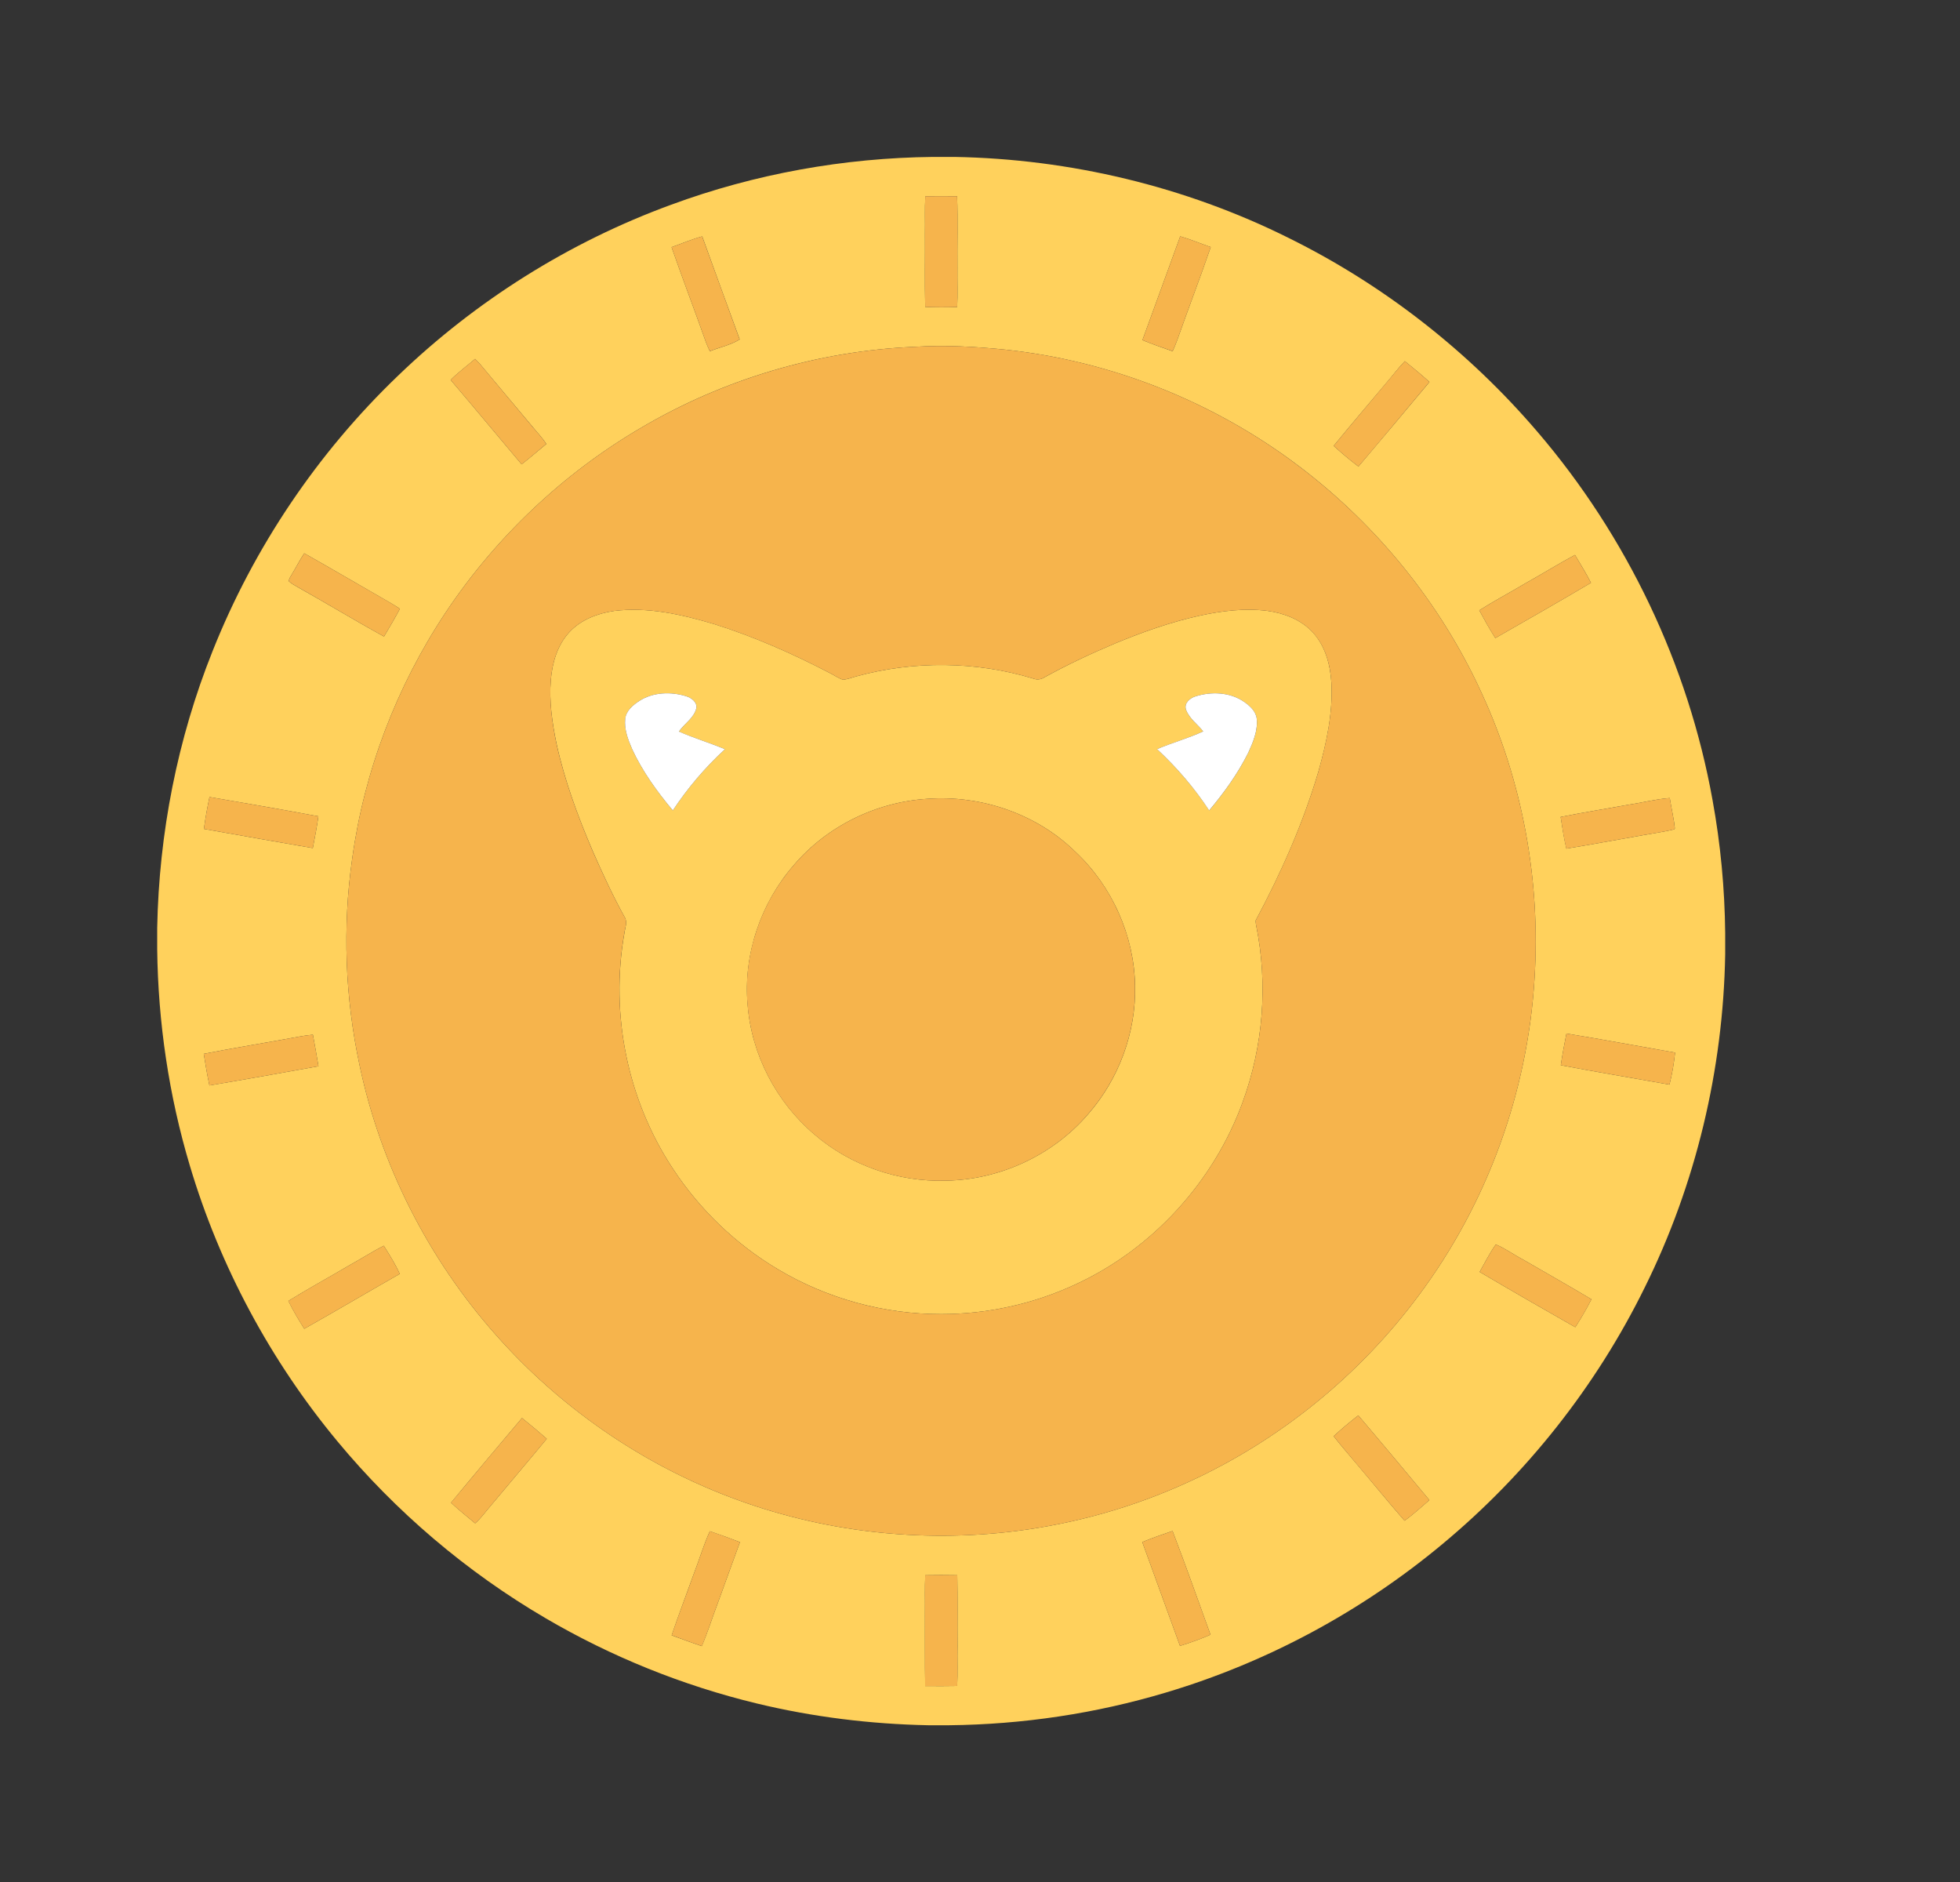 <svg width="25" height="24" viewBox="0 0 25 24" fill="none" xmlns="http://www.w3.org/2000/svg">
<rect x="0" y="0" width="25" height="24" fill="#333333" stroke="none"/>
<g clip-path="url(#clip0_113_3239)">
<path d="M11.902 2.001H12.173C13.648 2.027 15.117 2.377 16.438 3.035C17.647 3.632 18.731 4.479 19.608 5.504C20.751 6.837 21.534 8.476 21.844 10.205C21.946 10.763 21.999 11.33 22.005 11.897V12.17C21.98 13.639 21.631 15.104 20.977 16.422C20.359 17.678 19.471 18.801 18.393 19.695C17.362 20.553 16.157 21.201 14.871 21.584C13.976 21.852 13.043 21.991 12.109 22.001H11.837C11.102 21.986 10.367 21.896 9.652 21.723C8.708 21.495 7.797 21.127 6.959 20.636C5.951 20.046 5.048 19.278 4.302 18.378C3.449 17.35 2.804 16.148 2.422 14.867C2.154 13.972 2.016 13.038 2.005 12.104V11.832C2.028 10.626 2.263 9.423 2.712 8.302C3.237 6.982 4.049 5.777 5.075 4.793C6.069 3.835 7.263 3.085 8.56 2.611C9.628 2.217 10.764 2.013 11.902 2.001ZM11.803 2.503C11.793 2.661 11.801 2.819 11.798 2.978C11.8 3.29 11.794 3.602 11.801 3.914C11.937 3.92 12.073 3.92 12.209 3.915C12.217 3.75 12.21 3.584 12.212 3.419C12.209 3.114 12.219 2.808 12.208 2.503C12.073 2.501 11.938 2.502 11.803 2.503ZM8.566 3.152C8.707 3.556 8.86 3.956 9.003 4.36C9.018 4.4 9.036 4.44 9.054 4.479C9.181 4.428 9.319 4.401 9.435 4.328C9.275 3.891 9.115 3.453 8.957 3.015C8.823 3.051 8.696 3.106 8.566 3.152ZM15.054 3.014C14.893 3.455 14.732 3.896 14.572 4.337C14.699 4.389 14.828 4.434 14.957 4.479C14.979 4.431 14.999 4.382 15.017 4.333C15.156 3.938 15.307 3.547 15.443 3.151C15.313 3.106 15.186 3.052 15.054 3.014ZM11.662 4.423C10.437 4.475 9.228 4.834 8.172 5.458C7.177 6.041 6.32 6.855 5.682 7.814C5.058 8.754 4.646 9.833 4.492 10.951C4.368 11.825 4.401 12.72 4.586 13.583C4.854 14.854 5.461 16.049 6.322 17.02C7.133 17.939 8.169 18.659 9.315 19.093C10.47 19.532 11.732 19.679 12.957 19.525C13.713 19.43 14.456 19.221 15.15 18.903C16.315 18.373 17.34 17.541 18.101 16.513C18.968 15.348 19.486 13.929 19.573 12.479C19.652 11.233 19.421 9.966 18.896 8.833C18.377 7.697 17.565 6.699 16.57 5.946C15.488 5.127 14.182 4.605 12.833 4.46C12.444 4.42 12.053 4.398 11.662 4.423ZM5.748 4.845C6.052 5.202 6.351 5.563 6.653 5.921C6.761 5.838 6.863 5.748 6.968 5.662C6.919 5.583 6.853 5.517 6.795 5.445C6.571 5.177 6.345 4.911 6.122 4.642C6.102 4.62 6.081 4.598 6.06 4.577C5.956 4.666 5.845 4.748 5.748 4.845ZM17.693 4.871C17.466 5.142 17.235 5.411 17.011 5.686C17.113 5.777 17.217 5.867 17.327 5.949C17.631 5.592 17.932 5.231 18.233 4.871C18.131 4.779 18.025 4.692 17.919 4.606C17.838 4.689 17.769 4.783 17.693 4.871ZM3.721 7.326C3.706 7.353 3.685 7.38 3.684 7.412C3.713 7.439 3.749 7.459 3.783 7.479C4.157 7.688 4.523 7.911 4.898 8.117C4.968 8 5.037 7.883 5.101 7.763C5.056 7.734 5.011 7.706 4.964 7.679C4.603 7.472 4.244 7.261 3.881 7.056C3.822 7.143 3.776 7.237 3.721 7.326ZM19.451 7.442C19.258 7.557 19.058 7.663 18.868 7.783C18.933 7.903 19 8.023 19.073 8.137C19.481 7.904 19.889 7.671 20.293 7.432C20.231 7.311 20.159 7.194 20.089 7.077C19.873 7.193 19.665 7.323 19.451 7.442ZM2.672 10.164C2.644 10.299 2.619 10.434 2.601 10.571C3.064 10.653 3.527 10.736 3.99 10.815C4.016 10.68 4.042 10.546 4.061 10.41C3.599 10.323 3.135 10.244 2.672 10.164ZM20.779 10.261C20.488 10.314 20.196 10.36 19.906 10.418C19.927 10.553 19.948 10.689 19.979 10.822C20.262 10.776 20.544 10.723 20.828 10.674C21.003 10.639 21.182 10.618 21.356 10.576L21.363 10.564C21.35 10.434 21.318 10.306 21.298 10.177C21.123 10.19 20.952 10.235 20.779 10.261ZM19.98 13.18C19.953 13.314 19.928 13.449 19.908 13.584C20.369 13.672 20.832 13.748 21.294 13.831C21.329 13.697 21.351 13.56 21.366 13.423C20.904 13.342 20.443 13.256 19.98 13.18ZM3.846 13.214C3.43 13.292 3.013 13.357 2.599 13.439C2.62 13.573 2.643 13.708 2.671 13.842C3.135 13.764 3.599 13.681 4.062 13.597C4.039 13.463 4.017 13.329 3.991 13.195C3.942 13.2 3.894 13.205 3.846 13.214ZM18.873 16.22C19.278 16.459 19.685 16.693 20.093 16.925C20.168 16.81 20.236 16.691 20.299 16.569C20.008 16.395 19.713 16.229 19.42 16.059C19.305 15.999 19.2 15.92 19.079 15.87C19 15.98 18.94 16.103 18.873 16.22ZM4.473 16.126C4.209 16.282 3.939 16.429 3.678 16.59C3.738 16.712 3.808 16.83 3.881 16.945C4.289 16.715 4.692 16.477 5.099 16.245C5.042 16.12 4.968 16.002 4.895 15.886C4.751 15.96 4.615 16.048 4.473 16.126ZM17.011 18.315C17.111 18.444 17.219 18.565 17.323 18.691C17.521 18.924 17.714 19.163 17.916 19.393C18.026 19.311 18.129 19.22 18.232 19.13C17.931 18.769 17.63 18.408 17.325 18.05C17.216 18.134 17.111 18.223 17.011 18.315ZM5.753 19.163C5.851 19.256 5.958 19.339 6.061 19.426C6.136 19.36 6.194 19.277 6.259 19.202C6.497 18.916 6.738 18.634 6.974 18.348C6.87 18.257 6.765 18.169 6.658 18.083C6.355 18.442 6.052 18.801 5.753 19.163ZM8.843 20.088C8.752 20.343 8.654 20.597 8.567 20.854C8.695 20.901 8.822 20.948 8.951 20.992C9.027 20.816 9.083 20.634 9.151 20.455C9.247 20.192 9.343 19.929 9.438 19.666C9.311 19.617 9.183 19.57 9.054 19.527C8.971 19.709 8.916 19.902 8.843 20.088ZM14.57 19.665C14.73 20.107 14.891 20.548 15.051 20.989C15.183 20.948 15.314 20.902 15.44 20.846C15.28 20.405 15.124 19.962 14.956 19.524C14.826 19.568 14.697 19.613 14.57 19.665ZM11.802 20.088C11.794 20.247 11.8 20.406 11.798 20.565C11.8 20.877 11.795 21.189 11.801 21.501C11.937 21.502 12.073 21.503 12.209 21.5C12.217 21.33 12.21 21.159 12.213 20.989C12.211 20.689 12.216 20.388 12.21 20.088C12.074 20.086 11.938 20.085 11.802 20.088Z" fill="#FFD15C"/>
<path d="M7.832 7.791C8.263 7.737 8.696 7.836 9.108 7.958C9.621 8.119 10.116 8.338 10.593 8.587C10.646 8.614 10.696 8.65 10.753 8.668C10.809 8.663 10.863 8.642 10.916 8.627C11.654 8.423 12.45 8.431 13.182 8.654C13.229 8.672 13.279 8.665 13.321 8.638C13.615 8.476 13.919 8.333 14.228 8.203C14.576 8.059 14.932 7.933 15.299 7.852C15.583 7.79 15.877 7.753 16.166 7.79C16.378 7.819 16.591 7.9 16.74 8.059C16.903 8.232 16.968 8.474 16.982 8.706C17.003 9.088 16.921 9.467 16.818 9.834C16.623 10.496 16.341 11.131 16.016 11.739C16.016 11.759 16.018 11.779 16.022 11.799C16.175 12.549 16.113 13.34 15.849 14.058C15.48 15.073 14.696 15.93 13.714 16.381C13.181 16.629 12.593 16.758 12.006 16.758C11.277 16.76 10.548 16.56 9.922 16.186C9.387 15.868 8.927 15.427 8.585 14.907C8.005 14.033 7.78 12.934 7.964 11.902C7.972 11.834 8.007 11.759 7.967 11.695C7.815 11.421 7.684 11.135 7.558 10.848C7.369 10.406 7.202 9.954 7.099 9.485C7.043 9.217 7.003 8.942 7.026 8.668C7.044 8.452 7.109 8.229 7.259 8.065C7.406 7.904 7.62 7.822 7.832 7.791ZM8.152 8.94C8.072 8.993 7.987 9.063 7.976 9.165C7.96 9.3 8.01 9.431 8.063 9.553C8.195 9.838 8.381 10.095 8.582 10.335C8.771 10.049 8.995 9.786 9.247 9.554C9.054 9.473 8.852 9.413 8.66 9.33C8.728 9.228 8.848 9.16 8.881 9.036C8.898 8.956 8.821 8.9 8.754 8.879C8.557 8.818 8.329 8.825 8.152 8.94ZM15.244 8.882C15.176 8.904 15.101 8.968 15.127 9.048C15.168 9.163 15.274 9.234 15.347 9.327C15.156 9.415 14.952 9.472 14.758 9.553C15.01 9.787 15.235 10.049 15.424 10.335C15.614 10.108 15.789 9.866 15.921 9.6C15.983 9.465 16.046 9.319 16.03 9.167C16.02 9.07 15.942 9.001 15.867 8.949C15.687 8.825 15.448 8.816 15.244 8.882ZM11.828 10.187C11.176 10.227 10.544 10.537 10.122 11.036C9.702 11.519 9.48 12.172 9.536 12.811C9.584 13.447 9.902 14.054 10.387 14.466C10.846 14.862 11.456 15.074 12.061 15.056C12.751 15.047 13.431 14.732 13.88 14.207C14.271 13.76 14.491 13.167 14.478 12.572C14.467 11.931 14.184 11.3 13.716 10.862C13.223 10.378 12.514 10.137 11.828 10.187Z" fill="#FFD15C"/>
<path d="M11.802 2.503C11.937 2.502 12.072 2.501 12.208 2.503C12.219 2.808 12.209 3.114 12.212 3.419C12.21 3.584 12.216 3.75 12.209 3.915C12.073 3.92 11.937 3.92 11.801 3.914C11.794 3.602 11.8 3.29 11.798 2.978C11.801 2.819 11.793 2.661 11.802 2.503Z" fill="#F6B44C"/>
<path d="M8.566 3.152C8.696 3.106 8.823 3.051 8.956 3.015C9.115 3.453 9.275 3.891 9.434 4.328C9.318 4.401 9.18 4.428 9.054 4.478C9.036 4.44 9.017 4.4 9.003 4.36C8.86 3.956 8.707 3.556 8.566 3.152Z" fill="#F6B44C"/>
<path d="M15.054 3.014C15.186 3.052 15.313 3.106 15.443 3.151C15.307 3.547 15.156 3.938 15.017 4.333C14.999 4.382 14.979 4.431 14.957 4.478C14.828 4.434 14.699 4.389 14.572 4.337C14.732 3.896 14.893 3.455 15.054 3.014Z" fill="#F6B44C"/>
<path d="M11.662 4.423C12.053 4.398 12.444 4.42 12.833 4.46C14.182 4.605 15.488 5.127 16.569 5.946C17.565 6.699 18.377 7.697 18.896 8.833C19.421 9.966 19.652 11.233 19.573 12.479C19.486 13.929 18.968 15.348 18.101 16.513C17.34 17.541 16.315 18.373 15.15 18.903C14.456 19.221 13.713 19.43 12.957 19.525C11.732 19.679 10.469 19.532 9.315 19.093C8.168 18.659 7.133 17.939 6.322 17.02C5.461 16.049 4.854 14.854 4.586 13.583C4.401 12.72 4.368 11.825 4.492 10.951C4.646 9.833 5.058 8.754 5.682 7.814C6.32 6.855 7.177 6.041 8.172 5.458C9.228 4.835 10.437 4.475 11.662 4.423ZM7.832 7.791C7.62 7.822 7.406 7.904 7.259 8.065C7.109 8.229 7.044 8.452 7.026 8.668C7.003 8.942 7.042 9.217 7.098 9.485C7.201 9.954 7.369 10.406 7.557 10.848C7.684 11.135 7.814 11.421 7.967 11.695C8.007 11.759 7.972 11.834 7.963 11.902C7.78 12.934 8.005 14.033 8.585 14.907C8.927 15.427 9.387 15.868 9.922 16.186C10.547 16.56 11.276 16.76 12.005 16.758C12.593 16.758 13.181 16.629 13.714 16.381C14.695 15.93 15.48 15.073 15.849 14.058C16.113 13.34 16.175 12.549 16.022 11.799C16.017 11.779 16.015 11.759 16.016 11.739C16.34 11.131 16.623 10.496 16.818 9.834C16.92 9.467 17.003 9.088 16.982 8.706C16.968 8.474 16.903 8.232 16.739 8.059C16.591 7.9 16.378 7.819 16.166 7.79C15.876 7.753 15.583 7.79 15.299 7.852C14.931 7.933 14.575 8.059 14.228 8.203C13.919 8.333 13.614 8.476 13.32 8.638C13.279 8.665 13.229 8.672 13.182 8.654C12.45 8.431 11.654 8.423 10.916 8.627C10.862 8.642 10.809 8.663 10.753 8.668C10.695 8.65 10.646 8.614 10.593 8.587C10.115 8.338 9.621 8.119 9.107 7.958C8.696 7.836 8.263 7.737 7.832 7.791Z" fill="#F6B44C"/>
<path d="M5.748 4.845C5.845 4.748 5.955 4.666 6.06 4.577C6.081 4.598 6.102 4.62 6.122 4.642C6.345 4.911 6.571 5.177 6.794 5.445C6.853 5.517 6.919 5.583 6.967 5.662C6.863 5.748 6.761 5.838 6.653 5.921C6.351 5.563 6.052 5.202 5.748 4.845Z" fill="#F6B44C"/>
<path d="M17.692 4.871C17.768 4.783 17.838 4.689 17.919 4.606C18.025 4.692 18.131 4.779 18.232 4.871C17.931 5.231 17.631 5.592 17.327 5.949C17.217 5.867 17.113 5.777 17.011 5.686C17.235 5.411 17.466 5.142 17.692 4.871Z" fill="#F6B44C"/>
<path d="M3.721 7.326C3.776 7.237 3.823 7.143 3.881 7.056C4.244 7.261 4.603 7.472 4.965 7.679C5.011 7.706 5.056 7.734 5.101 7.763C5.037 7.883 4.968 8 4.898 8.117C4.523 7.911 4.157 7.688 3.784 7.479C3.749 7.459 3.714 7.439 3.684 7.412C3.685 7.38 3.707 7.353 3.721 7.326Z" fill="#F6B44C"/>
<path d="M19.451 7.442C19.665 7.323 19.873 7.193 20.089 7.077C20.159 7.194 20.23 7.311 20.293 7.432C19.889 7.671 19.481 7.904 19.073 8.137C18.999 8.023 18.933 7.903 18.868 7.783C19.058 7.663 19.258 7.557 19.451 7.442Z" fill="#F6B44C"/>
<path d="M2.672 10.164C3.135 10.244 3.599 10.323 4.061 10.41C4.042 10.546 4.016 10.68 3.99 10.815C3.527 10.736 3.064 10.653 2.601 10.571C2.619 10.434 2.644 10.299 2.672 10.164Z" fill="#F6B44C"/>
<path d="M11.828 10.187C12.514 10.137 13.222 10.378 13.716 10.862C14.184 11.3 14.467 11.931 14.477 12.572C14.491 13.167 14.27 13.76 13.879 14.207C13.431 14.732 12.751 15.047 12.06 15.056C11.455 15.074 10.845 14.862 10.386 14.466C9.901 14.054 9.584 13.447 9.535 12.811C9.479 12.172 9.701 11.519 10.122 11.036C10.544 10.537 11.176 10.227 11.828 10.187Z" fill="#F6B44C"/>
<path d="M20.778 10.261C20.952 10.235 21.122 10.19 21.298 10.177C21.318 10.306 21.35 10.434 21.362 10.564L21.356 10.576C21.182 10.618 21.003 10.639 20.827 10.674C20.544 10.723 20.262 10.776 19.978 10.822C19.947 10.689 19.926 10.553 19.906 10.418C20.195 10.36 20.488 10.314 20.778 10.261Z" fill="#F6B44C"/>
<path d="M19.98 13.18C20.443 13.256 20.904 13.342 21.366 13.423C21.351 13.56 21.329 13.697 21.294 13.831C20.832 13.748 20.369 13.672 19.908 13.584C19.928 13.449 19.953 13.314 19.98 13.18Z" fill="#F6B44C"/>
<path d="M3.845 13.214C3.893 13.205 3.942 13.2 3.991 13.195C4.017 13.329 4.039 13.463 4.062 13.597C3.599 13.681 3.135 13.764 2.671 13.842C2.643 13.708 2.62 13.573 2.599 13.439C3.013 13.357 3.43 13.292 3.845 13.214Z" fill="#F6B44C"/>
<path d="M18.873 16.22C18.94 16.103 19 15.98 19.079 15.87C19.2 15.92 19.305 15.999 19.42 16.059C19.713 16.229 20.008 16.395 20.299 16.569C20.237 16.691 20.168 16.81 20.093 16.925C19.685 16.693 19.278 16.459 18.873 16.22Z" fill="#F6B44C"/>
<path d="M4.473 16.126C4.614 16.048 4.751 15.96 4.895 15.886C4.968 16.002 5.042 16.12 5.099 16.245C4.692 16.477 4.289 16.715 3.881 16.945C3.807 16.83 3.738 16.712 3.677 16.59C3.938 16.429 4.208 16.282 4.473 16.126Z" fill="#F6B44C"/>
<path d="M17.011 18.315C17.111 18.223 17.216 18.134 17.325 18.05C17.63 18.408 17.931 18.769 18.232 19.13C18.129 19.22 18.026 19.311 17.916 19.393C17.714 19.163 17.521 18.924 17.322 18.691C17.219 18.565 17.111 18.444 17.011 18.315Z" fill="#F6B44C"/>
<path d="M5.752 19.163C6.052 18.801 6.354 18.442 6.658 18.083C6.765 18.169 6.87 18.257 6.974 18.348C6.738 18.634 6.497 18.916 6.259 19.202C6.194 19.277 6.136 19.36 6.061 19.426C5.958 19.339 5.851 19.256 5.752 19.163Z" fill="#F6B44C"/>
<path d="M8.843 20.088C8.916 19.902 8.971 19.709 9.054 19.527C9.184 19.57 9.311 19.617 9.438 19.666C9.343 19.929 9.247 20.192 9.151 20.455C9.083 20.634 9.027 20.816 8.952 20.992C8.822 20.948 8.695 20.901 8.567 20.853C8.654 20.596 8.752 20.343 8.843 20.088Z" fill="#F6B44C"/>
<path d="M14.57 19.665C14.697 19.613 14.826 19.568 14.956 19.524C15.124 19.962 15.28 20.405 15.44 20.846C15.314 20.902 15.183 20.948 15.051 20.989C14.891 20.548 14.73 20.107 14.57 19.665Z" fill="#F6B44C"/>
<path d="M11.801 20.088C11.938 20.085 12.074 20.086 12.21 20.088C12.216 20.388 12.211 20.688 12.212 20.989C12.21 21.159 12.217 21.33 12.209 21.5C12.073 21.503 11.936 21.502 11.8 21.501C11.794 21.189 11.8 20.877 11.798 20.565C11.8 20.405 11.793 20.246 11.801 20.088Z" fill="#F6B44C"/>
<path d="M8.152 8.94C8.329 8.825 8.557 8.818 8.754 8.879C8.82 8.9 8.898 8.956 8.881 9.036C8.848 9.16 8.728 9.228 8.66 9.329C8.852 9.413 9.054 9.473 9.247 9.554C8.995 9.786 8.771 10.049 8.582 10.335C8.381 10.095 8.195 9.838 8.063 9.553C8.01 9.431 7.96 9.3 7.975 9.165C7.987 9.063 8.072 8.993 8.152 8.94Z" fill="white"/>
<path d="M15.244 8.882C15.448 8.816 15.687 8.825 15.867 8.949C15.942 9.001 16.02 9.07 16.03 9.167C16.045 9.319 15.983 9.465 15.921 9.6C15.788 9.866 15.614 10.108 15.423 10.335C15.235 10.049 15.01 9.787 14.758 9.553C14.952 9.471 15.156 9.415 15.347 9.327C15.274 9.234 15.168 9.163 15.127 9.048C15.101 8.968 15.176 8.904 15.244 8.882Z" fill="white"/>
</g>
<defs>
<clipPath id="clip0_113_3239">
<rect width="20" height="20" fill="white" transform="translate(2.005 2.001)"/>
</clipPath>
</defs>
</svg>
